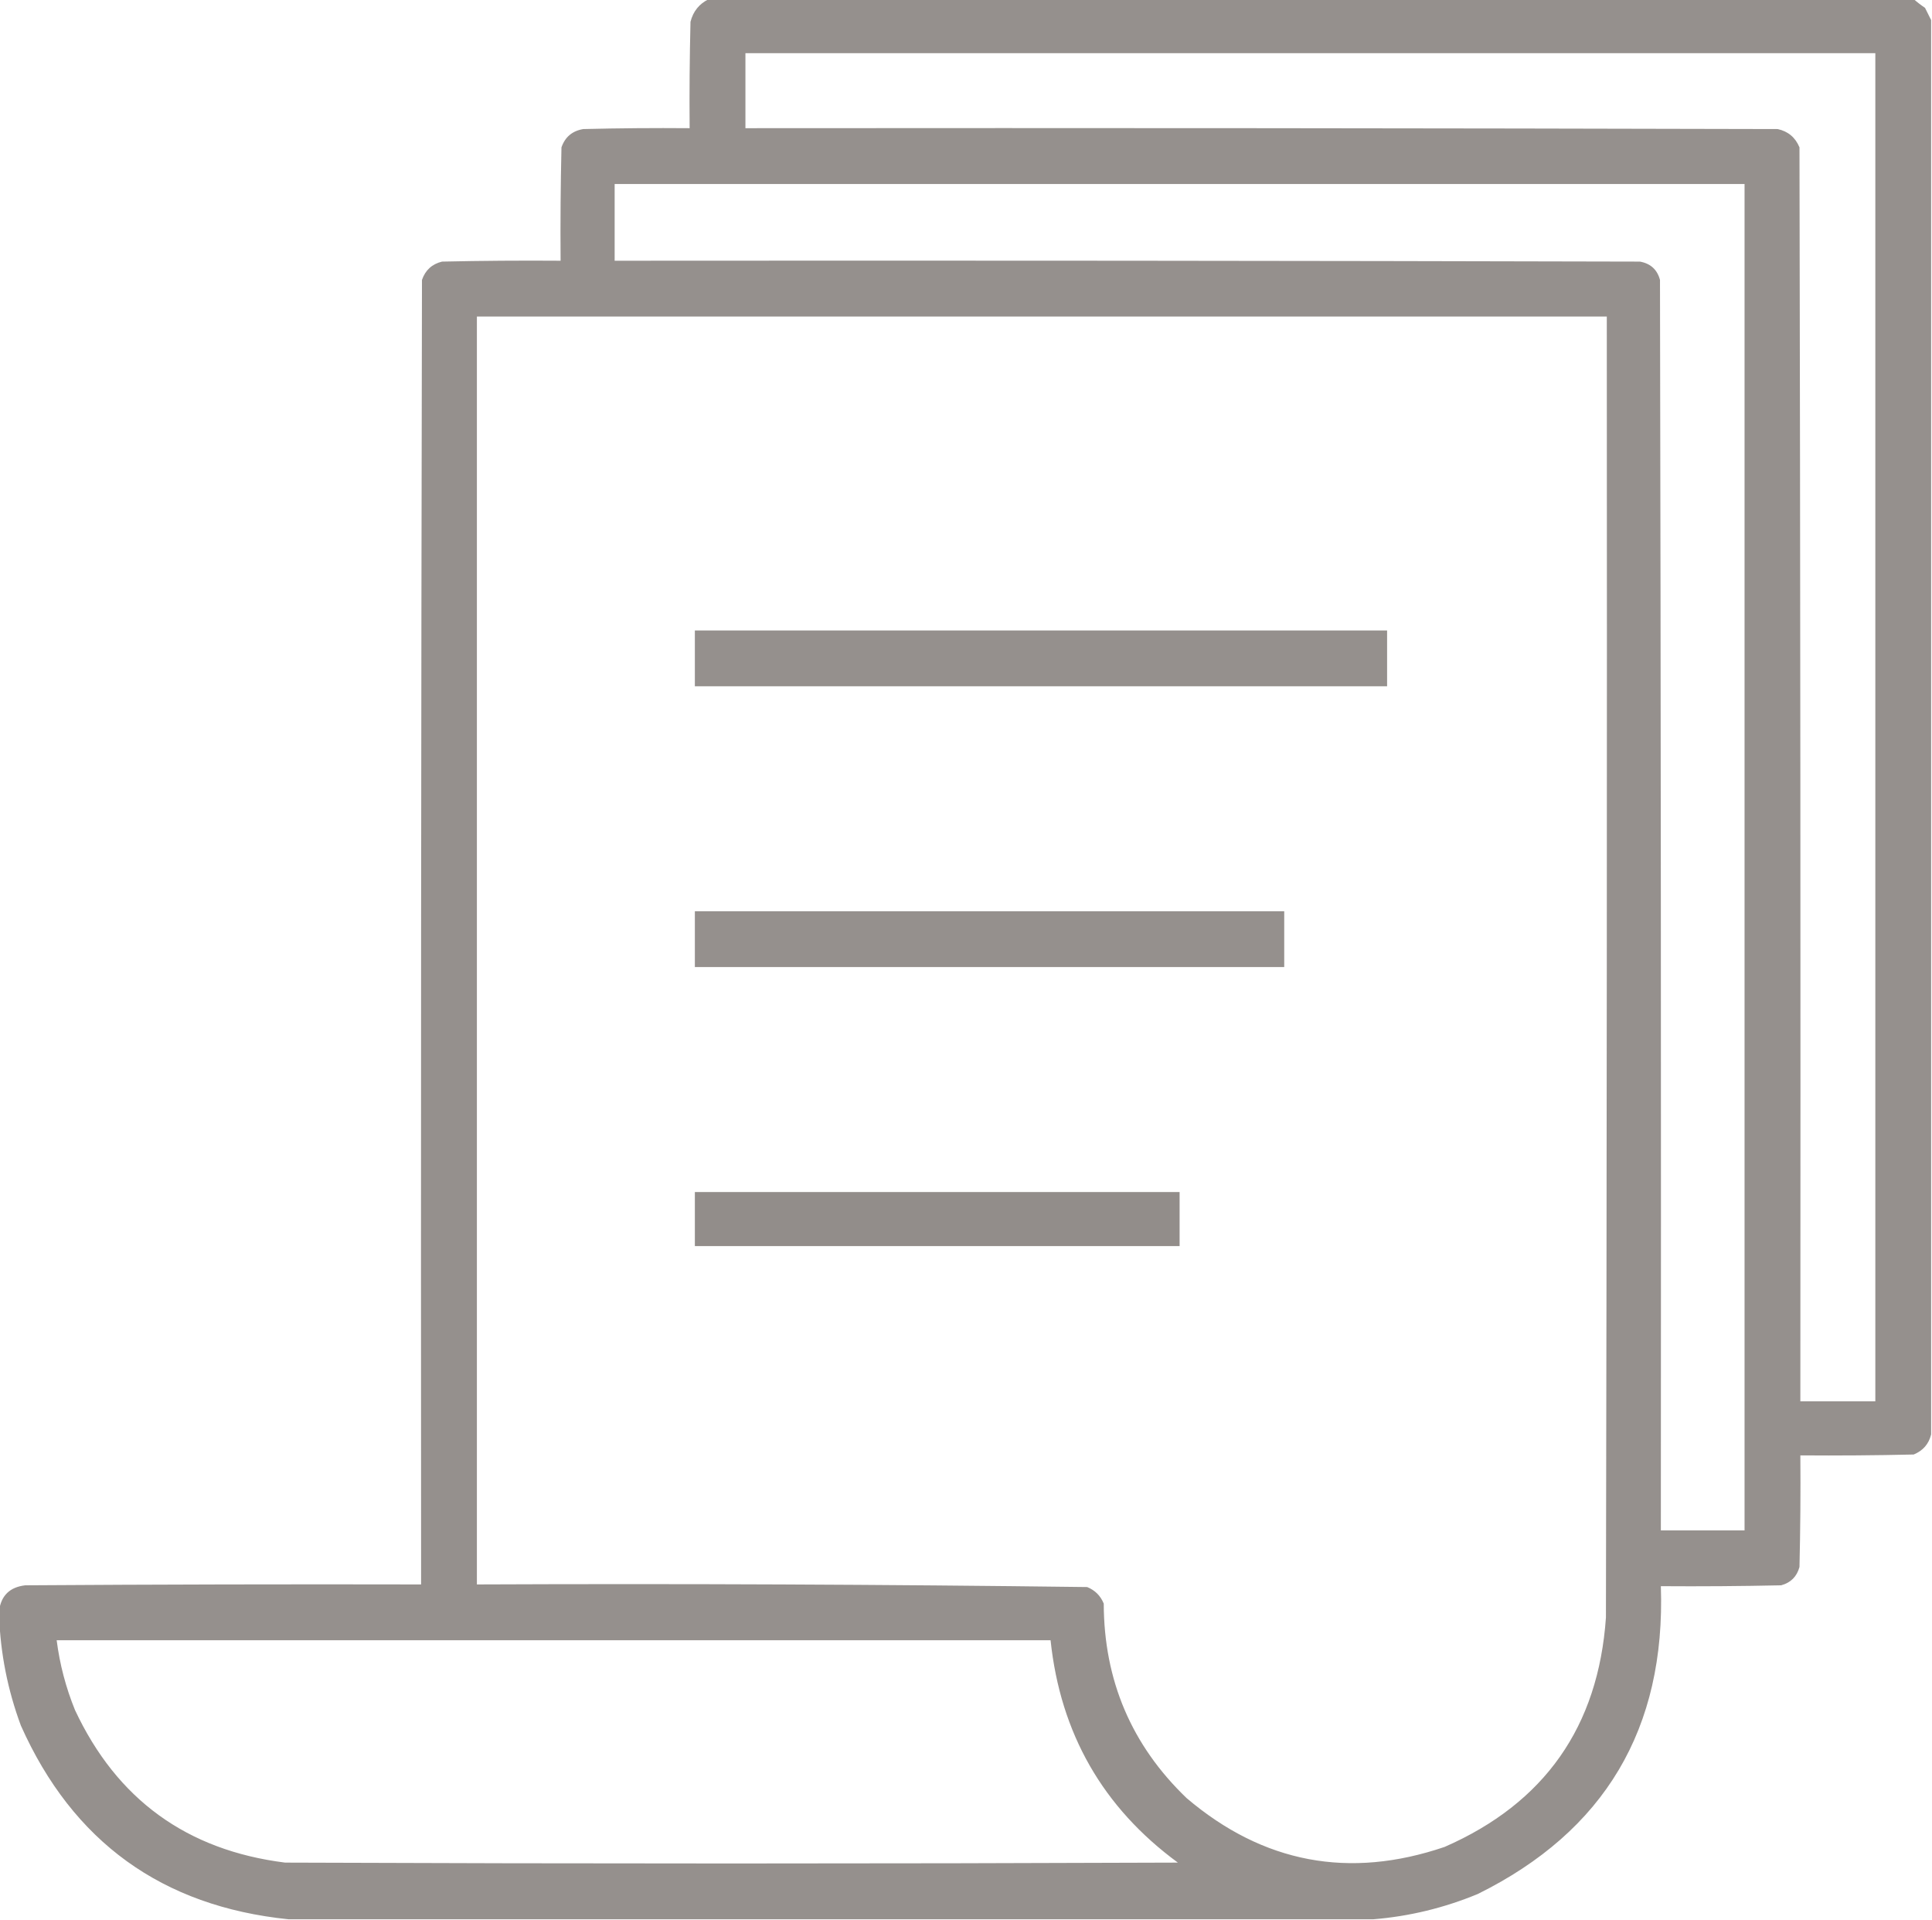 <?xml version="1.0" encoding="UTF-8"?>
<!DOCTYPE svg PUBLIC "-//W3C//DTD SVG 1.1//EN" "http://www.w3.org/Graphics/SVG/1.1/DTD/svg11.dtd">
<svg xmlns="http://www.w3.org/2000/svg" version="1.1" width="1108px" height="1101px" style="shape-rendering:geometricPrecision; text-rendering:geometricPrecision; image-rendering:optimizeQuality; fill-rule:evenodd; clip-rule:evenodd" xmlns:xlink="http://www.w3.org/1999/xlink">
<g><path style="opacity:0.976" fill="#928d8a" d="M 406.5,-0.5 C 636.833,-0.5 867.167,-0.5 1097.5,-0.5C 1099.51,1.268 1101.67,2.934 1104,4.5C 1105.21,6.925 1106.38,9.259 1107.5,11.5C 1107.5,281.833 1107.5,552.167 1107.5,822.5C 1106.16,827.973 1102.83,831.806 1097.5,834C 1075.84,834.5 1054.17,834.667 1032.5,834.5C 1032.67,855.836 1032.5,877.169 1032,898.5C 1030.5,904 1027,907.5 1021.5,909C 998.502,909.5 975.502,909.667 952.5,909.5C 955.275,991.157 920.275,1049.99 847.5,1086C 828.133,1094.01 808.133,1098.84 787.5,1100.5C 580.167,1100.5 372.833,1100.5 165.5,1100.5C 92.921,1093.08 41.754,1056.08 12,989.5C 4.405,969.025 0.238,948.025 -0.5,926.5C -0.5,925.5 -0.5,924.5 -0.5,923.5C 0.657,914.845 5.657,910.012 14.5,909C 90.166,908.5 165.833,908.333 241.5,908.5C 241.333,659.166 241.5,409.833 242,160.5C 243.931,154.902 247.764,151.402 253.5,150C 276.164,149.5 298.831,149.333 321.5,149.5C 321.333,127.831 321.5,106.164 322,84.5C 324.07,78.543 328.236,75.043 334.5,74C 354.831,73.5 375.164,73.333 395.5,73.5C 395.333,53.164 395.5,32.831 396,12.5C 397.524,6.485 401.024,2.152 406.5,-0.5 Z M 427.5,30.5 C 643.5,30.5 859.5,30.5 1075.5,30.5C 1075.5,288.167 1075.5,545.833 1075.5,803.5C 1061.17,803.5 1046.83,803.5 1032.5,803.5C 1032.67,563.833 1032.5,324.166 1032,84.5C 1029.64,78.798 1025.47,75.298 1019.5,74C 822.167,73.5 624.834,73.333 427.5,73.5C 427.5,59.167 427.5,44.833 427.5,30.5 Z M 352.5,105.5 C 568.5,105.5 784.5,105.5 1000.5,105.5C 1000.5,362.833 1000.5,620.167 1000.5,877.5C 984.5,877.5 968.5,877.5 952.5,877.5C 952.667,638.5 952.5,399.5 952,160.5C 950.421,154.59 946.588,151.09 940.5,150C 744.5,149.5 548.5,149.333 352.5,149.5C 352.5,134.833 352.5,120.167 352.5,105.5 Z M 273.5,181.5 C 489.5,181.5 705.5,181.5 921.5,181.5C 921.667,430.167 921.5,678.834 921,927.5C 916.646,990.066 885.812,1033.9 828.5,1059C 773.727,1077.63 724.394,1068.3 680.5,1031C 648.942,1000.69 633.109,963.528 633,919.5C 631.167,915 628,911.833 623.5,910C 506.877,908.508 390.21,908.008 273.5,908.5C 273.5,666.167 273.5,423.833 273.5,181.5 Z M 32.5,940.5 C 222.5,940.5 412.5,940.5 602.5,940.5C 608.156,993.922 632.489,1036.42 675.5,1068C 504.833,1068.67 334.167,1068.67 163.5,1068C 107.159,1060.93 66.993,1031.76 43,980.5C 37.761,967.616 34.261,954.283 32.5,940.5 Z"/></g>
<g><path style="opacity:0.969" fill="#928d8a" d="M 398.5,361.5 C 530.833,361.5 663.167,361.5 795.5,361.5C 795.5,372.167 795.5,382.833 795.5,393.5C 663.167,393.5 530.833,393.5 398.5,393.5C 398.5,382.833 398.5,372.167 398.5,361.5 Z"/></g>
<g><path style="opacity:0.967" fill="#928d8a" d="M 398.5,522.5 C 511.167,522.5 623.833,522.5 736.5,522.5C 736.5,533.167 736.5,543.833 736.5,554.5C 623.833,554.5 511.167,554.5 398.5,554.5C 398.5,543.833 398.5,533.167 398.5,522.5 Z"/></g>
<g><path style="opacity:0.998" fill="#928d8a" d="M 398.5,683.5 C 491.167,683.5 583.833,683.5 676.5,683.5C 676.5,693.833 676.5,704.167 676.5,714.5C 583.833,714.5 491.167,714.5 398.5,714.5C 398.5,704.167 398.5,693.833 398.5,683.5 Z"/></g>
</svg>
